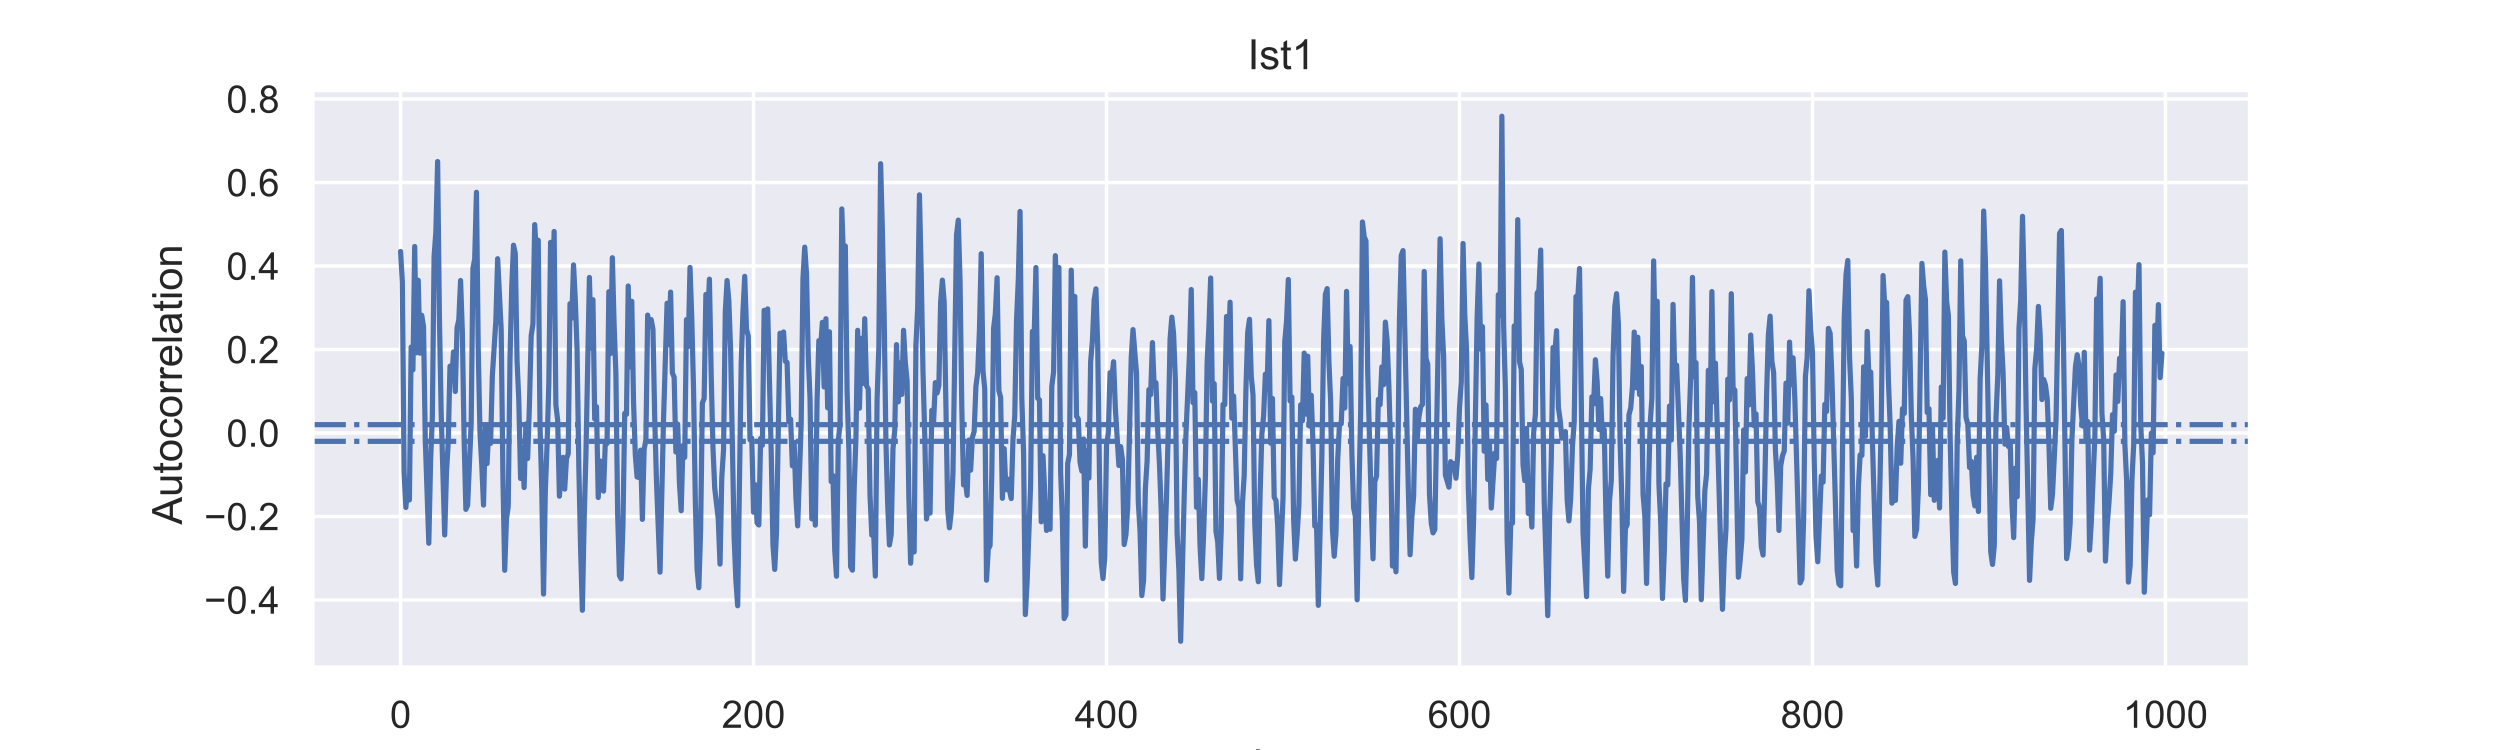 <?xml version="1.0" encoding="utf-8" standalone="no"?>
<!DOCTYPE svg PUBLIC "-//W3C//DTD SVG 1.1//EN"
  "http://www.w3.org/Graphics/SVG/1.1/DTD/svg11.dtd">
<!-- Created with matplotlib (https://matplotlib.org/) -->
<svg height="216pt" version="1.1" viewBox="0 0 720 216" width="720pt" xmlns="http://www.w3.org/2000/svg" xmlns:xlink="http://www.w3.org/1999/xlink">
 <defs>
  <style type="text/css">
*{stroke-linecap:butt;stroke-linejoin:round;}
  </style>
 </defs>
 <g id="figure_1">
  <g id="patch_1">
   <path d="M 0 216 
L 720 216 
L 720 0 
L 0 0 
z
" style="fill:#ffffff;"/>
  </g>
  <g id="axes_1">
   <g id="patch_2">
    <path d="M 90 192.24 
L 648 192.24 
L 648 25.92 
L 90 25.92 
z
" style="fill:#eaeaf2;"/>
   </g>
   <g id="matplotlib.axis_1">
    <g id="xtick_1">
     <g id="line2d_1">
      <path clip-path="url(#pd67825e5ff)" d="M 115.364 192.24 
L 115.364 25.92 
" style="fill:none;stroke:#ffffff;stroke-linecap:round;"/>
     </g>
     <g id="text_1">
      <!-- 0 -->
      <defs>
       <path d="M 4.156 35.297 
Q 4.156 48 6.766 55.734 
Q 9.375 63.484 14.516 67.672 
Q 19.672 71.875 27.484 71.875 
Q 33.25 71.875 37.594 69.547 
Q 41.938 67.234 44.766 62.859 
Q 47.609 58.5 49.219 52.219 
Q 50.828 45.953 50.828 35.297 
Q 50.828 22.703 48.234 14.969 
Q 45.656 7.234 40.5 3 
Q 35.359 -1.219 27.484 -1.219 
Q 17.141 -1.219 11.234 6.203 
Q 4.156 15.141 4.156 35.297 
z
M 13.188 35.297 
Q 13.188 17.672 17.312 11.828 
Q 21.438 6 27.484 6 
Q 33.547 6 37.672 11.859 
Q 41.797 17.719 41.797 35.297 
Q 41.797 52.984 37.672 58.781 
Q 33.547 64.594 27.391 64.594 
Q 21.344 64.594 17.719 59.469 
Q 13.188 52.938 13.188 35.297 
z
" id="ArialMT-48"/>
      </defs>
      <g style="fill:#262626;" transform="translate(112.305 209.614)scale(0.11 -0.11)">
       <use xlink:href="#ArialMT-48"/>
      </g>
     </g>
    </g>
    <g id="xtick_2">
     <g id="line2d_2">
      <path clip-path="url(#pd67825e5ff)" d="M 217.021 192.24 
L 217.021 25.92 
" style="fill:none;stroke:#ffffff;stroke-linecap:round;"/>
     </g>
     <g id="text_2">
      <!-- 200 -->
      <defs>
       <path d="M 50.344 8.453 
L 50.344 0 
L 3.031 0 
Q 2.938 3.172 4.047 6.109 
Q 5.859 10.938 9.828 15.625 
Q 13.812 20.312 21.344 26.469 
Q 33.016 36.031 37.109 41.625 
Q 41.219 47.219 41.219 52.203 
Q 41.219 57.422 37.469 61 
Q 33.734 64.594 27.734 64.594 
Q 21.391 64.594 17.578 60.781 
Q 13.766 56.984 13.719 50.25 
L 4.688 51.172 
Q 5.609 61.281 11.656 66.578 
Q 17.719 71.875 27.938 71.875 
Q 38.234 71.875 44.234 66.156 
Q 50.25 60.453 50.25 52 
Q 50.25 47.703 48.484 43.547 
Q 46.734 39.406 42.656 34.812 
Q 38.578 30.219 29.109 22.219 
Q 21.188 15.578 18.938 13.203 
Q 16.703 10.844 15.234 8.453 
z
" id="ArialMT-50"/>
      </defs>
      <g style="fill:#262626;" transform="translate(207.846 209.614)scale(0.11 -0.11)">
       <use xlink:href="#ArialMT-50"/>
       <use x="55.615" xlink:href="#ArialMT-48"/>
       <use x="111.23" xlink:href="#ArialMT-48"/>
      </g>
     </g>
    </g>
    <g id="xtick_3">
     <g id="line2d_3">
      <path clip-path="url(#pd67825e5ff)" d="M 318.679 192.24 
L 318.679 25.92 
" style="fill:none;stroke:#ffffff;stroke-linecap:round;"/>
     </g>
     <g id="text_3">
      <!-- 400 -->
      <defs>
       <path d="M 32.328 0 
L 32.328 17.141 
L 1.266 17.141 
L 1.266 25.203 
L 33.938 71.578 
L 41.109 71.578 
L 41.109 25.203 
L 50.781 25.203 
L 50.781 17.141 
L 41.109 17.141 
L 41.109 0 
z
M 32.328 25.203 
L 32.328 57.469 
L 9.906 25.203 
z
" id="ArialMT-52"/>
      </defs>
      <g style="fill:#262626;" transform="translate(309.504 209.614)scale(0.11 -0.11)">
       <use xlink:href="#ArialMT-52"/>
       <use x="55.615" xlink:href="#ArialMT-48"/>
       <use x="111.23" xlink:href="#ArialMT-48"/>
      </g>
     </g>
    </g>
    <g id="xtick_4">
     <g id="line2d_4">
      <path clip-path="url(#pd67825e5ff)" d="M 420.337 192.24 
L 420.337 25.92 
" style="fill:none;stroke:#ffffff;stroke-linecap:round;"/>
     </g>
     <g id="text_4">
      <!-- 600 -->
      <defs>
       <path d="M 49.75 54.047 
L 41.016 53.375 
Q 39.844 58.547 37.703 60.891 
Q 34.125 64.656 28.906 64.656 
Q 24.703 64.656 21.531 62.312 
Q 17.391 59.281 14.984 53.469 
Q 12.594 47.656 12.5 36.922 
Q 15.672 41.75 20.266 44.094 
Q 24.859 46.438 29.891 46.438 
Q 38.672 46.438 44.844 39.969 
Q 51.031 33.5 51.031 23.25 
Q 51.031 16.5 48.125 10.719 
Q 45.219 4.938 40.141 1.859 
Q 35.062 -1.219 28.609 -1.219 
Q 17.625 -1.219 10.688 6.859 
Q 3.766 14.938 3.766 33.5 
Q 3.766 54.25 11.422 63.672 
Q 18.109 71.875 29.438 71.875 
Q 37.891 71.875 43.281 67.141 
Q 48.688 62.406 49.75 54.047 
z
M 13.875 23.188 
Q 13.875 18.656 15.797 14.5 
Q 17.719 10.359 21.188 8.172 
Q 24.656 6 28.469 6 
Q 34.031 6 38.031 10.484 
Q 42.047 14.984 42.047 22.703 
Q 42.047 30.125 38.078 34.391 
Q 34.125 38.672 28.125 38.672 
Q 22.172 38.672 18.016 34.391 
Q 13.875 30.125 13.875 23.188 
z
" id="ArialMT-54"/>
      </defs>
      <g style="fill:#262626;" transform="translate(411.162 209.614)scale(0.11 -0.11)">
       <use xlink:href="#ArialMT-54"/>
       <use x="55.615" xlink:href="#ArialMT-48"/>
       <use x="111.23" xlink:href="#ArialMT-48"/>
      </g>
     </g>
    </g>
    <g id="xtick_5">
     <g id="line2d_5">
      <path clip-path="url(#pd67825e5ff)" d="M 521.995 192.24 
L 521.995 25.92 
" style="fill:none;stroke:#ffffff;stroke-linecap:round;"/>
     </g>
     <g id="text_5">
      <!-- 800 -->
      <defs>
       <path d="M 17.672 38.812 
Q 12.203 40.828 9.562 44.531 
Q 6.938 48.25 6.938 53.422 
Q 6.938 61.234 12.547 66.547 
Q 18.172 71.875 27.484 71.875 
Q 36.859 71.875 42.578 66.422 
Q 48.297 60.984 48.297 53.172 
Q 48.297 48.188 45.672 44.5 
Q 43.062 40.828 37.75 38.812 
Q 44.344 36.672 47.781 31.875 
Q 51.219 27.094 51.219 20.453 
Q 51.219 11.281 44.719 5.031 
Q 38.234 -1.219 27.641 -1.219 
Q 17.047 -1.219 10.547 5.047 
Q 4.047 11.328 4.047 20.703 
Q 4.047 27.688 7.594 32.391 
Q 11.141 37.109 17.672 38.812 
z
M 15.922 53.719 
Q 15.922 48.641 19.188 45.406 
Q 22.469 42.188 27.688 42.188 
Q 32.766 42.188 36.016 45.375 
Q 39.266 48.578 39.266 53.219 
Q 39.266 58.062 35.906 61.359 
Q 32.562 64.656 27.594 64.656 
Q 22.562 64.656 19.234 61.422 
Q 15.922 58.203 15.922 53.719 
z
M 13.094 20.656 
Q 13.094 16.891 14.875 13.375 
Q 16.656 9.859 20.172 7.922 
Q 23.688 6 27.734 6 
Q 34.031 6 38.125 10.047 
Q 42.234 14.109 42.234 20.359 
Q 42.234 26.703 38.016 30.859 
Q 33.797 35.016 27.438 35.016 
Q 21.234 35.016 17.156 30.906 
Q 13.094 26.812 13.094 20.656 
z
" id="ArialMT-56"/>
      </defs>
      <g style="fill:#262626;" transform="translate(512.82 209.614)scale(0.11 -0.11)">
       <use xlink:href="#ArialMT-56"/>
       <use x="55.615" xlink:href="#ArialMT-48"/>
       <use x="111.23" xlink:href="#ArialMT-48"/>
      </g>
     </g>
    </g>
    <g id="xtick_6">
     <g id="line2d_6">
      <path clip-path="url(#pd67825e5ff)" d="M 623.653 192.24 
L 623.653 25.92 
" style="fill:none;stroke:#ffffff;stroke-linecap:round;"/>
     </g>
     <g id="text_6">
      <!-- 1000 -->
      <defs>
       <path d="M 37.25 0 
L 28.469 0 
L 28.469 56 
Q 25.297 52.984 20.141 49.953 
Q 14.984 46.922 10.891 45.406 
L 10.891 53.906 
Q 18.266 57.375 23.781 62.297 
Q 29.297 67.234 31.594 71.875 
L 37.25 71.875 
z
" id="ArialMT-49"/>
      </defs>
      <g style="fill:#262626;" transform="translate(611.419 209.614)scale(0.11 -0.11)">
       <use xlink:href="#ArialMT-49"/>
       <use x="55.615" xlink:href="#ArialMT-48"/>
       <use x="111.23" xlink:href="#ArialMT-48"/>
       <use x="166.846" xlink:href="#ArialMT-48"/>
      </g>
     </g>
    </g>
    <g id="text_7">
     <!-- lag -->
     <defs>
      <path d="M 6.391 0 
L 6.391 71.578 
L 15.188 71.578 
L 15.188 0 
z
" id="ArialMT-108"/>
      <path d="M 40.438 6.391 
Q 35.547 2.25 31.031 0.531 
Q 26.516 -1.172 21.344 -1.172 
Q 12.797 -1.172 8.203 3 
Q 3.609 7.172 3.609 13.672 
Q 3.609 17.484 5.344 20.625 
Q 7.078 23.781 9.891 25.688 
Q 12.703 27.594 16.219 28.562 
Q 18.797 29.25 24.031 29.891 
Q 34.672 31.156 39.703 32.906 
Q 39.75 34.719 39.75 35.203 
Q 39.75 40.578 37.25 42.781 
Q 33.891 45.75 27.25 45.75 
Q 21.047 45.75 18.094 43.578 
Q 15.141 41.406 13.719 35.891 
L 5.125 37.062 
Q 6.297 42.578 8.984 45.969 
Q 11.672 49.359 16.75 51.188 
Q 21.828 53.031 28.516 53.031 
Q 35.156 53.031 39.297 51.469 
Q 43.453 49.906 45.406 47.531 
Q 47.359 45.172 48.141 41.547 
Q 48.578 39.312 48.578 33.453 
L 48.578 21.734 
Q 48.578 9.469 49.141 6.219 
Q 49.703 2.984 51.375 0 
L 42.188 0 
Q 40.828 2.734 40.438 6.391 
z
M 39.703 26.031 
Q 34.906 24.078 25.344 22.703 
Q 19.922 21.922 17.672 20.938 
Q 15.438 19.969 14.203 18.094 
Q 12.984 16.219 12.984 13.922 
Q 12.984 10.406 15.641 8.062 
Q 18.312 5.719 23.438 5.719 
Q 28.516 5.719 32.469 7.938 
Q 36.422 10.156 38.281 14.016 
Q 39.703 17 39.703 22.797 
z
" id="ArialMT-97"/>
      <path d="M 4.984 -4.297 
L 13.531 -5.562 
Q 14.062 -9.516 16.5 -11.328 
Q 19.781 -13.766 25.438 -13.766 
Q 31.547 -13.766 34.859 -11.328 
Q 38.188 -8.891 39.359 -4.5 
Q 40.047 -1.812 39.984 6.781 
Q 34.234 0 25.641 0 
Q 14.938 0 9.078 7.719 
Q 3.219 15.438 3.219 26.219 
Q 3.219 33.641 5.906 39.906 
Q 8.594 46.188 13.688 49.609 
Q 18.797 53.031 25.688 53.031 
Q 34.859 53.031 40.828 45.609 
L 40.828 51.859 
L 48.922 51.859 
L 48.922 7.031 
Q 48.922 -5.078 46.453 -10.125 
Q 44 -15.188 38.641 -18.109 
Q 33.297 -21.047 25.484 -21.047 
Q 16.219 -21.047 10.5 -16.875 
Q 4.781 -12.703 4.984 -4.297 
z
M 12.25 26.859 
Q 12.25 16.656 16.297 11.969 
Q 20.359 7.281 26.469 7.281 
Q 32.516 7.281 36.609 11.938 
Q 40.719 16.609 40.719 26.562 
Q 40.719 36.078 36.5 40.906 
Q 32.281 45.75 26.312 45.75 
Q 20.453 45.75 16.344 40.984 
Q 12.25 36.234 12.25 26.859 
z
" id="ArialMT-103"/>
     </defs>
     <g style="fill:#262626;" transform="translate(360.994 224.389)scale(0.12 -0.12)">
      <use xlink:href="#ArialMT-108"/>
      <use x="22.217" xlink:href="#ArialMT-97"/>
      <use x="77.832" xlink:href="#ArialMT-103"/>
     </g>
    </g>
   </g>
   <g id="matplotlib.axis_2">
    <g id="ytick_1">
     <g id="line2d_7">
      <path clip-path="url(#pd67825e5ff)" d="M 90 172.796 
L 648 172.796 
" style="fill:none;stroke:#ffffff;stroke-linecap:round;"/>
     </g>
     <g id="text_8">
      <!-- −0.4 -->
      <defs>
       <path d="M 52.828 31.203 
L 5.562 31.203 
L 5.562 39.406 
L 52.828 39.406 
z
" id="ArialMT-8722"/>
       <path d="M 9.078 0 
L 9.078 10.016 
L 19.094 10.016 
L 19.094 0 
z
" id="ArialMT-46"/>
      </defs>
      <g style="fill:#262626;" transform="translate(58.785 176.733)scale(0.11 -0.11)">
       <use xlink:href="#ArialMT-8722"/>
       <use x="58.398" xlink:href="#ArialMT-48"/>
       <use x="114.014" xlink:href="#ArialMT-46"/>
       <use x="141.797" xlink:href="#ArialMT-52"/>
      </g>
     </g>
    </g>
    <g id="ytick_2">
     <g id="line2d_8">
      <path clip-path="url(#pd67825e5ff)" d="M 90 148.75 
L 648 148.75 
" style="fill:none;stroke:#ffffff;stroke-linecap:round;"/>
     </g>
     <g id="text_9">
      <!-- −0.2 -->
      <g style="fill:#262626;" transform="translate(58.785 152.687)scale(0.11 -0.11)">
       <use xlink:href="#ArialMT-8722"/>
       <use x="58.398" xlink:href="#ArialMT-48"/>
       <use x="114.014" xlink:href="#ArialMT-46"/>
       <use x="141.797" xlink:href="#ArialMT-50"/>
      </g>
     </g>
    </g>
    <g id="ytick_3">
     <g id="line2d_9">
      <path clip-path="url(#pd67825e5ff)" d="M 90 124.704 
L 648 124.704 
" style="fill:none;stroke:#ffffff;stroke-linecap:round;"/>
     </g>
     <g id="text_10">
      <!-- 0.0 -->
      <g style="fill:#262626;" transform="translate(65.21 128.641)scale(0.11 -0.11)">
       <use xlink:href="#ArialMT-48"/>
       <use x="55.615" xlink:href="#ArialMT-46"/>
       <use x="83.398" xlink:href="#ArialMT-48"/>
      </g>
     </g>
    </g>
    <g id="ytick_4">
     <g id="line2d_10">
      <path clip-path="url(#pd67825e5ff)" d="M 90 100.658 
L 648 100.658 
" style="fill:none;stroke:#ffffff;stroke-linecap:round;"/>
     </g>
     <g id="text_11">
      <!-- 0.2 -->
      <g style="fill:#262626;" transform="translate(65.21 104.595)scale(0.11 -0.11)">
       <use xlink:href="#ArialMT-48"/>
       <use x="55.615" xlink:href="#ArialMT-46"/>
       <use x="83.398" xlink:href="#ArialMT-50"/>
      </g>
     </g>
    </g>
    <g id="ytick_5">
     <g id="line2d_11">
      <path clip-path="url(#pd67825e5ff)" d="M 90 76.612 
L 648 76.612 
" style="fill:none;stroke:#ffffff;stroke-linecap:round;"/>
     </g>
     <g id="text_12">
      <!-- 0.4 -->
      <g style="fill:#262626;" transform="translate(65.21 80.549)scale(0.11 -0.11)">
       <use xlink:href="#ArialMT-48"/>
       <use x="55.615" xlink:href="#ArialMT-46"/>
       <use x="83.398" xlink:href="#ArialMT-52"/>
      </g>
     </g>
    </g>
    <g id="ytick_6">
     <g id="line2d_12">
      <path clip-path="url(#pd67825e5ff)" d="M 90 52.566 
L 648 52.566 
" style="fill:none;stroke:#ffffff;stroke-linecap:round;"/>
     </g>
     <g id="text_13">
      <!-- 0.6 -->
      <g style="fill:#262626;" transform="translate(65.21 56.503)scale(0.11 -0.11)">
       <use xlink:href="#ArialMT-48"/>
       <use x="55.615" xlink:href="#ArialMT-46"/>
       <use x="83.398" xlink:href="#ArialMT-54"/>
      </g>
     </g>
    </g>
    <g id="ytick_7">
     <g id="line2d_13">
      <path clip-path="url(#pd67825e5ff)" d="M 90 28.52 
L 648 28.52 
" style="fill:none;stroke:#ffffff;stroke-linecap:round;"/>
     </g>
     <g id="text_14">
      <!-- 0.8 -->
      <g style="fill:#262626;" transform="translate(65.21 32.457)scale(0.11 -0.11)">
       <use xlink:href="#ArialMT-48"/>
       <use x="55.615" xlink:href="#ArialMT-46"/>
       <use x="83.398" xlink:href="#ArialMT-56"/>
      </g>
     </g>
    </g>
    <g id="text_15">
     <!-- Autocorrelation  -->
     <defs>
      <path d="M -0.141 0 
L 27.344 71.578 
L 37.547 71.578 
L 66.844 0 
L 56.062 0 
L 47.703 21.688 
L 17.781 21.688 
L 9.906 0 
z
M 20.516 29.391 
L 44.781 29.391 
L 37.312 49.219 
Q 33.891 58.25 32.234 64.062 
Q 30.859 57.172 28.375 50.391 
z
" id="ArialMT-65"/>
      <path d="M 40.578 0 
L 40.578 7.625 
Q 34.516 -1.172 24.125 -1.172 
Q 19.531 -1.172 15.547 0.578 
Q 11.578 2.344 9.641 5 
Q 7.719 7.672 6.938 11.531 
Q 6.391 14.109 6.391 19.734 
L 6.391 51.859 
L 15.188 51.859 
L 15.188 23.094 
Q 15.188 16.219 15.719 13.812 
Q 16.547 10.359 19.234 8.375 
Q 21.922 6.391 25.875 6.391 
Q 29.828 6.391 33.297 8.422 
Q 36.766 10.453 38.203 13.938 
Q 39.656 17.438 39.656 24.078 
L 39.656 51.859 
L 48.438 51.859 
L 48.438 0 
z
" id="ArialMT-117"/>
      <path d="M 25.781 7.859 
L 27.047 0.094 
Q 23.344 -0.688 20.406 -0.688 
Q 15.625 -0.688 12.984 0.828 
Q 10.359 2.344 9.281 4.812 
Q 8.203 7.281 8.203 15.188 
L 8.203 45.016 
L 1.766 45.016 
L 1.766 51.859 
L 8.203 51.859 
L 8.203 64.703 
L 16.938 69.969 
L 16.938 51.859 
L 25.781 51.859 
L 25.781 45.016 
L 16.938 45.016 
L 16.938 14.703 
Q 16.938 10.938 17.406 9.859 
Q 17.875 8.797 18.922 8.156 
Q 19.969 7.516 21.922 7.516 
Q 23.391 7.516 25.781 7.859 
z
" id="ArialMT-116"/>
      <path d="M 3.328 25.922 
Q 3.328 40.328 11.328 47.266 
Q 18.016 53.031 27.641 53.031 
Q 38.328 53.031 45.109 46.016 
Q 51.906 39.016 51.906 26.656 
Q 51.906 16.656 48.906 10.906 
Q 45.906 5.172 40.156 2 
Q 34.422 -1.172 27.641 -1.172 
Q 16.75 -1.172 10.031 5.812 
Q 3.328 12.797 3.328 25.922 
z
M 12.359 25.922 
Q 12.359 15.969 16.703 11.016 
Q 21.047 6.062 27.641 6.062 
Q 34.188 6.062 38.531 11.031 
Q 42.875 16.016 42.875 26.219 
Q 42.875 35.844 38.5 40.797 
Q 34.125 45.75 27.641 45.75 
Q 21.047 45.75 16.703 40.812 
Q 12.359 35.891 12.359 25.922 
z
" id="ArialMT-111"/>
      <path d="M 40.438 19 
L 49.078 17.875 
Q 47.656 8.938 41.812 3.875 
Q 35.984 -1.172 27.484 -1.172 
Q 16.844 -1.172 10.375 5.781 
Q 3.906 12.75 3.906 25.734 
Q 3.906 34.125 6.688 40.422 
Q 9.469 46.734 15.156 49.875 
Q 20.844 53.031 27.547 53.031 
Q 35.984 53.031 41.359 48.75 
Q 46.734 44.484 48.25 36.625 
L 39.703 35.297 
Q 38.484 40.531 35.375 43.156 
Q 32.281 45.797 27.875 45.797 
Q 21.234 45.797 17.078 41.031 
Q 12.938 36.281 12.938 25.984 
Q 12.938 15.531 16.938 10.797 
Q 20.953 6.062 27.391 6.062 
Q 32.562 6.062 36.031 9.234 
Q 39.5 12.406 40.438 19 
z
" id="ArialMT-99"/>
      <path d="M 6.5 0 
L 6.5 51.859 
L 14.406 51.859 
L 14.406 44 
Q 17.438 49.516 20 51.266 
Q 22.562 53.031 25.641 53.031 
Q 30.078 53.031 34.672 50.203 
L 31.641 42.047 
Q 28.422 43.953 25.203 43.953 
Q 22.312 43.953 20.016 42.219 
Q 17.719 40.484 16.75 37.406 
Q 15.281 32.719 15.281 27.156 
L 15.281 0 
z
" id="ArialMT-114"/>
      <path d="M 42.094 16.703 
L 51.172 15.578 
Q 49.031 7.625 43.219 3.219 
Q 37.406 -1.172 28.375 -1.172 
Q 17 -1.172 10.328 5.828 
Q 3.656 12.844 3.656 25.484 
Q 3.656 38.578 10.391 45.797 
Q 17.141 53.031 27.875 53.031 
Q 38.281 53.031 44.875 45.953 
Q 51.469 38.875 51.469 26.031 
Q 51.469 25.25 51.422 23.688 
L 12.75 23.688 
Q 13.234 15.141 17.578 10.594 
Q 21.922 6.062 28.422 6.062 
Q 33.25 6.062 36.672 8.594 
Q 40.094 11.141 42.094 16.703 
z
M 13.234 30.906 
L 42.188 30.906 
Q 41.609 37.453 38.875 40.719 
Q 34.672 45.797 27.984 45.797 
Q 21.922 45.797 17.797 41.75 
Q 13.672 37.703 13.234 30.906 
z
" id="ArialMT-101"/>
      <path d="M 6.641 61.469 
L 6.641 71.578 
L 15.438 71.578 
L 15.438 61.469 
z
M 6.641 0 
L 6.641 51.859 
L 15.438 51.859 
L 15.438 0 
z
" id="ArialMT-105"/>
      <path d="M 6.594 0 
L 6.594 51.859 
L 14.5 51.859 
L 14.5 44.484 
Q 20.219 53.031 31 53.031 
Q 35.688 53.031 39.625 51.344 
Q 43.562 49.656 45.516 46.922 
Q 47.469 44.188 48.25 40.438 
Q 48.734 37.984 48.734 31.891 
L 48.734 0 
L 39.938 0 
L 39.938 31.547 
Q 39.938 36.922 38.906 39.578 
Q 37.891 42.234 35.281 43.812 
Q 32.672 45.406 29.156 45.406 
Q 23.531 45.406 19.453 41.844 
Q 15.375 38.281 15.375 28.328 
L 15.375 0 
z
" id="ArialMT-110"/>
      <path id="ArialMT-32"/>
     </defs>
     <g style="fill:#262626;" transform="translate(52.4 151.101)rotate(-90)scale(0.12 -0.12)">
      <use xlink:href="#ArialMT-65"/>
      <use x="66.699" xlink:href="#ArialMT-117"/>
      <use x="122.314" xlink:href="#ArialMT-116"/>
      <use x="150.098" xlink:href="#ArialMT-111"/>
      <use x="205.713" xlink:href="#ArialMT-99"/>
      <use x="255.713" xlink:href="#ArialMT-111"/>
      <use x="311.328" xlink:href="#ArialMT-114"/>
      <use x="344.629" xlink:href="#ArialMT-114"/>
      <use x="377.93" xlink:href="#ArialMT-101"/>
      <use x="433.545" xlink:href="#ArialMT-108"/>
      <use x="455.762" xlink:href="#ArialMT-97"/>
      <use x="511.377" xlink:href="#ArialMT-116"/>
      <use x="539.16" xlink:href="#ArialMT-105"/>
      <use x="561.377" xlink:href="#ArialMT-111"/>
      <use x="616.992" xlink:href="#ArialMT-110"/>
      <use x="672.607" xlink:href="#ArialMT-32"/>
     </g>
    </g>
   </g>
   <g id="line2d_14">
    <path clip-path="url(#pd67825e5ff)" d="M 115.364 72.426 
L 115.872 81.216 
L 116.38 136.015 
L 116.889 146.152 
L 117.397 140.299 
L 117.905 143.976 
L 118.413 99.963 
L 118.922 106.522 
L 119.43 71 
L 119.938 101.603 
L 120.447 80.715 
L 120.955 101.703 
L 121.463 90.799 
L 121.971 94.037 
L 122.48 126.609 
L 123.496 156.444 
L 124.005 132.952 
L 124.513 120.168 
L 125.021 73.728 
L 125.529 66.769 
L 126.038 46.524 
L 126.546 91.249 
L 127.054 118.745 
L 128.071 154.063 
L 128.579 136.214 
L 129.087 127.504 
L 129.596 105.469 
L 130.104 109.192 
L 130.612 101.349 
L 131.121 112.744 
L 131.629 94.392 
L 132.137 92.11 
L 132.645 80.787 
L 133.154 95.482 
L 133.662 126.391 
L 134.17 146.691 
L 134.679 145.48 
L 135.695 122.028 
L 136.203 77.361 
L 136.712 74.556 
L 137.22 55.378 
L 137.728 100.447 
L 138.237 124.685 
L 138.745 133.86 
L 139.253 145.454 
L 139.762 123.456 
L 140.27 133.518 
L 140.778 123.34 
L 141.286 127.705 
L 141.795 108.273 
L 142.811 92.251 
L 143.32 74.514 
L 144.336 94.824 
L 144.844 137.552 
L 145.353 164.241 
L 145.861 149.45 
L 146.369 145.874 
L 146.878 103.621 
L 147.386 82.499 
L 147.894 70.622 
L 148.402 72.978 
L 148.911 103.953 
L 149.419 115.363 
L 149.927 137.8 
L 150.436 128.99 
L 150.944 140.414 
L 151.452 122.111 
L 151.96 132.043 
L 152.469 116.832 
L 152.977 96.71 
L 153.485 93.365 
L 153.994 64.688 
L 154.502 73.43 
L 155.01 69.191 
L 155.518 121.958 
L 156.027 141.066 
L 156.535 171.08 
L 157.043 141.81 
L 157.552 128.095 
L 158.06 110.366 
L 158.568 69.804 
L 159.077 88.521 
L 159.585 66.668 
L 160.093 116.636 
L 160.601 120.923 
L 161.11 142.897 
L 161.618 135.546 
L 162.126 131.712 
L 162.635 140.855 
L 163.143 132.143 
L 163.651 130.634 
L 164.159 87.472 
L 164.668 91.629 
L 165.176 76.294 
L 165.684 86.344 
L 166.193 100.656 
L 166.701 134.271 
L 167.209 157.878 
L 167.717 175.757 
L 168.226 150.245 
L 168.734 131.562 
L 169.751 79.911 
L 170.259 100.285 
L 170.767 86.315 
L 171.275 120.663 
L 171.784 117.114 
L 172.292 143.276 
L 172.8 132.736 
L 173.309 140.685 
L 173.817 141.43 
L 174.325 127.566 
L 174.833 127.704 
L 175.342 84.024 
L 175.85 101.806 
L 176.358 74.238 
L 176.867 93.621 
L 177.375 107.53 
L 177.883 148.022 
L 178.392 165.761 
L 178.9 166.717 
L 179.408 151.226 
L 179.916 119.037 
L 180.425 119.318 
L 180.933 82.373 
L 181.441 105.686 
L 181.95 86.777 
L 182.458 115.702 
L 182.966 130.929 
L 183.474 137.357 
L 183.983 137.505 
L 184.491 129.659 
L 184.999 149.581 
L 185.508 129.359 
L 186.016 126.766 
L 186.524 90.756 
L 187.032 94.059 
L 187.541 92.058 
L 188.049 94.808 
L 188.557 120.441 
L 189.066 138.653 
L 190.082 164.773 
L 191.099 120.648 
L 192.115 87.345 
L 192.624 99.242 
L 193.132 84.129 
L 193.64 107.406 
L 194.148 108.601 
L 194.657 130.193 
L 195.165 122.149 
L 195.673 139.075 
L 196.182 147.076 
L 196.69 128.329 
L 197.198 131.71 
L 197.707 92.048 
L 198.215 99.785 
L 198.723 77.026 
L 199.231 91.724 
L 199.74 112.077 
L 200.248 144.062 
L 200.756 163.921 
L 201.265 169.262 
L 201.773 152.844 
L 202.281 116.063 
L 202.789 114.774 
L 203.298 84.811 
L 203.806 92.103 
L 204.314 80.409 
L 204.823 107.918 
L 205.331 128.74 
L 205.839 140.584 
L 206.856 149.456 
L 207.364 162.454 
L 207.872 137.612 
L 208.381 129.512 
L 208.889 89.692 
L 209.397 80.799 
L 209.905 86.669 
L 210.414 100.778 
L 211.43 154.859 
L 211.939 167.311 
L 212.447 174.45 
L 213.463 104.759 
L 213.972 89.718 
L 214.48 79.595 
L 214.988 94.81 
L 215.497 96.764 
L 216.005 126.659 
L 216.513 126.19 
L 217.021 147.507 
L 217.53 139.598 
L 218.038 150.599 
L 218.546 151.189 
L 219.055 126.284 
L 219.563 128.238 
L 220.071 89.371 
L 220.58 92.31 
L 221.088 88.965 
L 222.104 130.091 
L 222.613 156.971 
L 223.121 163.983 
L 223.629 153.349 
L 224.646 95.971 
L 225.154 101.867 
L 225.662 95.609 
L 226.171 104.064 
L 226.679 104.368 
L 227.187 121.421 
L 227.696 120.73 
L 228.204 134.171 
L 228.712 127.362 
L 229.22 143.215 
L 229.729 151.446 
L 230.745 121.828 
L 231.254 80.212 
L 231.762 71.186 
L 232.27 78.725 
L 232.778 102.624 
L 233.287 114.765 
L 233.795 149.409 
L 234.303 143.634 
L 234.812 151.24 
L 235.32 115.171 
L 235.828 98.1 
L 236.336 100.065 
L 236.845 92.844 
L 237.353 111.439 
L 237.861 91.802 
L 238.37 117.443 
L 238.878 95.553 
L 239.386 138.691 
L 239.895 136.977 
L 240.403 158.482 
L 240.911 165.952 
L 241.419 126.988 
L 241.928 122.157 
L 242.436 60.181 
L 242.944 75.057 
L 243.453 70.844 
L 243.961 112.664 
L 244.469 129.499 
L 244.977 163.242 
L 245.486 164.204 
L 245.994 140.932 
L 246.502 126.334 
L 247.011 95.134 
L 247.519 117.566 
L 248.027 97.447 
L 248.535 110.403 
L 249.044 91.792 
L 249.552 111.069 
L 250.06 112.066 
L 250.569 142.754 
L 251.077 154.124 
L 251.585 152.584 
L 252.093 165.908 
L 252.602 114.984 
L 253.11 99.766 
L 253.618 47.158 
L 254.127 66.473 
L 254.635 90.873 
L 255.143 127.146 
L 255.651 145.075 
L 256.16 156.943 
L 256.668 153.923 
L 257.176 129.268 
L 257.685 123.931 
L 258.193 99.251 
L 258.701 115.734 
L 259.21 104.499 
L 259.718 113.578 
L 260.226 95.131 
L 260.734 104.391 
L 261.243 109.677 
L 261.751 143.249 
L 262.259 162.199 
L 262.768 150.805 
L 263.276 158.955 
L 263.784 99.45 
L 264.292 88.591 
L 264.801 56.129 
L 265.309 78.685 
L 265.817 106.844 
L 266.326 125.268 
L 266.834 149.458 
L 267.342 145.649 
L 267.85 147.765 
L 268.359 118.173 
L 268.867 121.699 
L 269.375 110.21 
L 269.884 113.177 
L 270.392 111.059 
L 270.9 87.066 
L 271.408 80.689 
L 271.917 86.894 
L 272.933 146.807 
L 273.442 152.008 
L 273.95 147.472 
L 274.458 136.048 
L 275.475 67.667 
L 275.983 63.405 
L 276.491 80.856 
L 277 117.396 
L 277.508 139.661 
L 278.016 138.36 
L 278.525 142.678 
L 279.033 126.754 
L 279.541 135.41 
L 280.049 125.929 
L 280.558 124.289 
L 281.066 111.266 
L 281.574 107.403 
L 282.083 95.035 
L 282.591 73.075 
L 283.099 106.732 
L 283.607 112.072 
L 284.116 167.092 
L 284.624 158.104 
L 285.132 157.161 
L 285.641 136.51 
L 286.149 94.623 
L 286.657 90.399 
L 287.165 79.997 
L 287.674 112.492 
L 288.182 114.461 
L 288.69 143.5 
L 289.199 129.218 
L 289.707 141.042 
L 290.215 137.981 
L 290.723 141.139 
L 291.232 143.582 
L 291.74 126.525 
L 292.248 119.88 
L 292.757 92.367 
L 293.265 80.717 
L 293.773 60.904 
L 294.281 114.753 
L 294.79 130.249 
L 295.298 176.988 
L 295.806 167.556 
L 296.823 139.465 
L 297.331 95.453 
L 297.839 96.718 
L 298.348 77.053 
L 298.856 114.693 
L 299.364 115.169 
L 299.873 150.272 
L 300.381 131.232 
L 301.398 152.763 
L 301.906 150.395 
L 302.414 152.429 
L 302.922 111.239 
L 303.431 107.137 
L 303.939 73.633 
L 304.447 88.287 
L 304.956 77.053 
L 305.464 135.908 
L 305.972 149.925 
L 306.48 178.143 
L 306.989 177.086 
L 307.497 133.454 
L 308.005 130.893 
L 308.514 77.805 
L 309.022 102.464 
L 309.53 85.381 
L 310.038 119.865 
L 310.547 120.64 
L 311.055 133.147 
L 311.563 135.663 
L 312.072 126.453 
L 312.58 157.281 
L 313.088 129.754 
L 313.596 137.681 
L 314.105 104.142 
L 314.613 98.147 
L 315.121 86.299 
L 315.63 83.192 
L 316.138 99.686 
L 316.646 136.424 
L 317.154 161.971 
L 317.663 166.612 
L 318.171 160.75 
L 318.679 128.177 
L 319.188 124.734 
L 319.696 107.325 
L 320.204 108.776 
L 320.713 104.175 
L 321.221 117.487 
L 322.237 134.052 
L 322.746 128.623 
L 323.254 132.372 
L 323.762 156.82 
L 324.271 154.041 
L 324.779 146.048 
L 325.795 103.004 
L 326.304 94.929 
L 327.32 107.562 
L 327.829 144.536 
L 328.337 153.116 
L 328.845 171.52 
L 329.353 167.115 
L 329.862 140.842 
L 330.37 132.721 
L 330.878 112.212 
L 331.387 113.678 
L 331.895 98.678 
L 332.403 111.277 
L 332.911 110.226 
L 333.42 123.941 
L 333.928 133.677 
L 334.436 147.456 
L 334.945 172.509 
L 335.961 142.85 
L 336.469 123.751 
L 336.978 97.746 
L 337.486 91.336 
L 337.994 96.123 
L 338.503 109.426 
L 339.011 153.667 
L 339.519 164.222 
L 340.028 184.68 
L 341.044 142.931 
L 341.552 125.002 
L 342.569 101.929 
L 343.077 83.394 
L 343.586 115.954 
L 344.094 113.079 
L 344.602 146.119 
L 345.11 138.051 
L 345.619 157.455 
L 346.127 166.637 
L 346.635 153.887 
L 347.144 137.972 
L 347.652 104.401 
L 348.16 94.117 
L 348.668 80.078 
L 349.177 115.515 
L 349.685 110.477 
L 350.193 152.998 
L 350.702 156.107 
L 351.21 166.576 
L 351.718 152.564 
L 352.226 116.473 
L 352.735 116.529 
L 353.243 91.157 
L 353.751 104.224 
L 354.26 87.033 
L 354.768 120.437 
L 355.276 114.06 
L 356.293 144.008 
L 356.801 145.978 
L 357.309 166.699 
L 357.818 145.19 
L 358.326 136.943 
L 358.834 111.659 
L 359.343 95.681 
L 359.851 91.962 
L 360.359 108.351 
L 360.867 113.681 
L 361.376 150.736 
L 361.884 162.683 
L 362.392 167.53 
L 362.901 142.654 
L 363.409 125.137 
L 363.917 119.85 
L 364.425 107.771 
L 364.934 110.91 
L 365.442 92.339 
L 365.95 127.638 
L 366.459 114.751 
L 366.967 143.235 
L 367.475 144.152 
L 367.983 151.44 
L 368.492 168.368 
L 369.508 143.447 
L 370.017 98.336 
L 370.525 92.502 
L 371.033 80.503 
L 371.541 115.469 
L 372.05 114.349 
L 372.558 149.38 
L 373.066 161.011 
L 373.575 154.032 
L 374.083 145.412 
L 374.591 116.603 
L 375.099 121.187 
L 375.608 101.7 
L 376.116 119.26 
L 376.624 102.585 
L 377.133 122.698 
L 377.641 113.842 
L 378.149 128.036 
L 378.657 151.522 
L 379.166 151.166 
L 379.674 174.325 
L 380.691 131.748 
L 381.199 98.085 
L 381.707 84.812 
L 382.216 83.122 
L 382.724 104.104 
L 383.232 115.79 
L 383.74 152.415 
L 384.249 160.18 
L 384.757 153.63 
L 385.265 132.129 
L 385.774 122.129 
L 386.282 122.04 
L 386.79 109.018 
L 387.298 117.499 
L 387.807 83.92 
L 388.315 110.413 
L 388.823 99.793 
L 389.332 130.193 
L 389.84 146.225 
L 390.348 148.683 
L 390.856 172.746 
L 391.365 142.068 
L 391.873 118.679 
L 392.381 63.93 
L 392.89 68.222 
L 393.398 69.38 
L 393.906 107.407 
L 394.923 145.285 
L 395.431 160.926 
L 395.939 138.756 
L 396.448 137.112 
L 396.956 115.032 
L 397.464 116.56 
L 397.972 105.672 
L 398.481 110.787 
L 398.989 92.77 
L 399.497 98.108 
L 400.006 111.504 
L 400.514 129.131 
L 401.022 163.013 
L 401.531 159.559 
L 402.039 164.679 
L 402.547 135.824 
L 403.055 91.393 
L 403.564 73.563 
L 404.072 72.179 
L 405.597 140.995 
L 406.105 159.762 
L 406.613 149.03 
L 407.122 142.966 
L 407.63 117.864 
L 408.138 126.728 
L 408.647 120.13 
L 409.155 117.127 
L 409.663 116.459 
L 410.171 78.198 
L 410.68 103.23 
L 411.188 104.876 
L 411.696 142.488 
L 412.205 150.669 
L 412.713 153.466 
L 413.221 152.522 
L 414.746 68.761 
L 415.254 91.993 
L 415.763 102.617 
L 416.271 136.807 
L 417.287 140.29 
L 417.796 132.954 
L 418.304 134.992 
L 418.812 133.492 
L 419.321 137.717 
L 419.829 131.354 
L 420.337 117.513 
L 420.846 109.965 
L 421.354 70.129 
L 421.862 90.806 
L 422.37 100.726 
L 422.879 140.642 
L 423.387 155.173 
L 423.895 166.334 
L 424.404 149.465 
L 425.42 91.246 
L 425.928 76.027 
L 426.437 100.573 
L 426.945 94.077 
L 427.453 129.951 
L 427.962 116.63 
L 428.47 138.07 
L 428.978 127.941 
L 429.486 146.31 
L 430.503 130.494 
L 431.011 132.049 
L 431.52 84.872 
L 432.028 90.833 
L 432.536 33.48 
L 433.044 93.852 
L 433.553 112.05 
L 434.061 155.513 
L 434.569 170.795 
L 435.078 150.856 
L 435.586 150.678 
L 436.094 93.863 
L 436.602 99.89 
L 437.111 63.254 
L 437.619 104.227 
L 438.127 106.435 
L 438.636 133.935 
L 439.144 138.42 
L 439.652 123.405 
L 440.161 147.877 
L 440.669 142.895 
L 441.177 151.779 
L 441.685 124.648 
L 442.194 119.26 
L 442.702 84.408 
L 443.21 83.573 
L 443.719 72.013 
L 444.735 144.407 
L 445.752 177.305 
L 446.26 150.433 
L 446.768 132.435 
L 447.277 100.08 
L 447.785 101.769 
L 448.293 95.244 
L 448.801 117.25 
L 449.31 120.846 
L 449.818 126.18 
L 450.326 125.742 
L 450.835 124.304 
L 451.343 143.948 
L 451.851 150.003 
L 452.359 143.574 
L 452.868 128.55 
L 453.376 121.428 
L 453.884 85.408 
L 454.393 86.13 
L 454.901 77.348 
L 455.917 153.554 
L 456.934 171.823 
L 457.442 141.056 
L 457.951 135.227 
L 458.459 114.309 
L 458.967 116.323 
L 459.475 103.603 
L 459.984 110.045 
L 460.492 123.692 
L 461 114.801 
L 461.509 126.928 
L 462.017 123.698 
L 462.525 149.148 
L 463.034 165.931 
L 463.542 144.22 
L 464.05 138.368 
L 464.558 102.676 
L 465.067 88.221 
L 465.575 84.585 
L 466.083 93.107 
L 466.592 127.527 
L 467.1 144.319 
L 467.608 170.321 
L 468.116 152.251 
L 468.625 151.105 
L 469.133 119.464 
L 469.641 117.551 
L 470.15 111.32 
L 470.658 95.636 
L 471.166 111.663 
L 471.674 97.112 
L 472.183 113.625 
L 472.691 105.55 
L 473.199 142.384 
L 473.708 148.498 
L 474.216 168.028 
L 474.724 142.177 
L 475.232 122.241 
L 475.741 114.707 
L 476.249 75.138 
L 476.757 101.943 
L 477.266 86.773 
L 477.774 139.514 
L 478.282 150.467 
L 478.79 172.341 
L 479.299 159.378 
L 479.807 139.356 
L 480.315 139.687 
L 480.824 116.942 
L 481.332 126.716 
L 481.84 87.669 
L 482.349 108.507 
L 482.857 105.145 
L 483.873 130.258 
L 484.89 166.612 
L 485.398 172.9 
L 485.907 153.183 
L 486.415 123.009 
L 486.923 108.319 
L 487.431 79.891 
L 487.94 108.475 
L 488.448 104.455 
L 488.956 143.076 
L 489.465 150.464 
L 489.973 172.704 
L 490.989 141.442 
L 491.498 136.428 
L 492.006 106.645 
L 492.514 121.12 
L 493.023 83.977 
L 493.531 115.708 
L 494.039 104.585 
L 496.072 175.481 
L 496.581 160.408 
L 497.089 152.261 
L 497.597 109.199 
L 498.105 115.158 
L 498.614 84.603 
L 499.122 111.702 
L 499.63 112.375 
L 500.647 166.24 
L 501.155 161.612 
L 501.664 155.317 
L 502.172 123.826 
L 502.68 135.94 
L 503.188 109.043 
L 503.697 116.618 
L 504.205 96.487 
L 504.713 106.874 
L 505.222 122.604 
L 505.73 119.21 
L 506.238 144.492 
L 506.746 146.247 
L 507.255 157.438 
L 507.763 159.855 
L 508.271 139.244 
L 508.78 113.591 
L 509.288 96.462 
L 509.796 91.061 
L 510.304 104.097 
L 510.813 107.285 
L 511.321 129.524 
L 511.829 138.445 
L 512.338 152.76 
L 512.846 134.165 
L 513.354 131.271 
L 513.862 129.876 
L 514.371 110.341 
L 514.879 121.865 
L 515.387 98.529 
L 515.896 110.769 
L 516.404 103.056 
L 516.912 114.804 
L 518.437 167.868 
L 518.945 166.774 
L 519.454 149.022 
L 519.962 108.449 
L 520.47 102.88 
L 520.979 83.738 
L 521.487 95.163 
L 521.995 101.46 
L 522.503 133.022 
L 523.012 154.436 
L 523.52 161.769 
L 524.537 137.094 
L 525.045 138.865 
L 525.553 116.434 
L 526.061 118.495 
L 526.57 94.581 
L 527.078 96.008 
L 527.586 108.641 
L 528.603 145.044 
L 529.111 164.275 
L 529.619 168.198 
L 530.128 168.704 
L 531.144 91.421 
L 531.653 79.163 
L 532.161 75.027 
L 532.669 102.99 
L 533.177 114.723 
L 533.686 152.789 
L 534.194 148.343 
L 534.702 163.014 
L 535.211 140.221 
L 535.719 130.994 
L 536.227 131.157 
L 536.735 105.648 
L 537.244 125.648 
L 537.752 95.454 
L 538.26 109.198 
L 538.769 107.153 
L 539.277 127.985 
L 540.293 161.958 
L 540.802 168.466 
L 541.818 120.014 
L 542.327 79.361 
L 542.835 88.627 
L 543.343 87.086 
L 543.852 109.188 
L 544.36 122.569 
L 544.868 144.891 
L 545.376 143.869 
L 545.885 144.111 
L 546.393 128.589 
L 546.901 121.354 
L 547.41 133.404 
L 547.918 117.694 
L 548.426 119.053 
L 548.934 86.471 
L 549.443 85.441 
L 549.951 96.311 
L 550.459 119.675 
L 550.968 132.16 
L 551.476 154.485 
L 551.984 152.449 
L 552.492 140.663 
L 553.509 75.864 
L 554.017 82.3 
L 554.526 86.29 
L 555.034 118.803 
L 555.542 117.733 
L 556.05 142.48 
L 556.559 123.295 
L 557.067 144.073 
L 557.575 136.317 
L 558.084 132.598 
L 558.592 146.291 
L 559.1 111.45 
L 559.608 120.417 
L 560.117 72.613 
L 560.625 86.685 
L 561.133 90.922 
L 561.642 126.103 
L 562.15 147.86 
L 562.658 164.792 
L 563.167 168.029 
L 563.675 127.314 
L 564.183 112.119 
L 564.691 75.12 
L 565.2 96.75 
L 565.708 98.181 
L 566.216 120.201 
L 566.725 122.219 
L 567.233 134.631 
L 567.741 132.873 
L 568.249 142.574 
L 568.758 145.703 
L 569.266 131.696 
L 569.774 147.296 
L 570.283 109.058 
L 570.791 99.328 
L 571.299 60.782 
L 571.807 75.649 
L 573.332 158.927 
L 573.841 162.549 
L 574.349 157.202 
L 574.857 120.106 
L 575.365 108.011 
L 575.874 80.882 
L 576.382 97.457 
L 576.89 107.311 
L 577.399 127.918 
L 577.907 123.117 
L 578.415 128.569 
L 578.923 127.096 
L 579.432 144.887 
L 579.94 154.821 
L 580.448 134.828 
L 580.957 143.046 
L 581.465 94.602 
L 581.973 86.289 
L 582.482 62.302 
L 582.99 83.717 
L 583.498 116.348 
L 584.515 167.142 
L 585.023 156.032 
L 585.531 149.44 
L 586.04 106.085 
L 586.548 100.445 
L 587.056 88.261 
L 587.564 96.344 
L 588.073 115.067 
L 588.581 109.291 
L 589.089 110.862 
L 589.598 114.848 
L 590.106 128.289 
L 590.614 146.38 
L 591.122 142.394 
L 592.139 120.956 
L 593.156 67.184 
L 593.664 66.387 
L 594.172 91.742 
L 595.189 160.879 
L 595.697 157.548 
L 596.205 150.609 
L 596.714 126.434 
L 597.73 105.577 
L 598.238 102.176 
L 598.747 105.318 
L 599.255 116.871 
L 599.763 122.673 
L 600.272 101.459 
L 600.78 126.437 
L 601.288 121.408 
L 601.797 158.431 
L 602.305 150.242 
L 603.321 125.491 
L 603.83 86.116 
L 604.338 89.396 
L 604.846 80.147 
L 605.355 119.022 
L 605.863 126.654 
L 606.371 161.583 
L 606.879 151.04 
L 607.388 144.632 
L 607.896 136.41 
L 608.404 119.419 
L 608.913 124.204 
L 609.421 107.988 
L 609.929 115.606 
L 610.437 103.201 
L 610.946 104.381 
L 611.454 86.897 
L 611.962 127.906 
L 612.471 138.502 
L 612.979 167.642 
L 613.487 162.822 
L 613.995 138.253 
L 614.504 128.028 
L 615.012 84.148 
L 615.52 90.908 
L 616.029 76.221 
L 616.537 122.454 
L 617.045 133.447 
L 617.553 170.565 
L 618.57 143.954 
L 619.078 148.238 
L 619.587 124.74 
L 620.095 130.415 
L 620.603 93.699 
L 621.111 103.969 
L 621.62 87.731 
L 622.128 108.759 
L 622.636 101.756 
L 622.636 101.756 
" style="fill:none;stroke:#4c72b0;stroke-linecap:round;stroke-width:1.5;"/>
   </g>
   <g id="line2d_15">
    <path clip-path="url(#pd67825e5ff)" d="M 90 122.3 
L 648 122.3 
" style="fill:none;stroke:#4c72b0;stroke-dasharray:9.6,2.4,1.5,2.4;stroke-dashoffset:0;stroke-width:1.5;"/>
   </g>
   <g id="line2d_16">
    <path clip-path="url(#pd67825e5ff)" d="M 90 127.109 
L 648 127.109 
" style="fill:none;stroke:#4c72b0;stroke-dasharray:9.6,2.4,1.5,2.4;stroke-dashoffset:0;stroke-width:1.5;"/>
   </g>
   <g id="patch_3">
    <path d="M 90 192.24 
L 90 25.92 
" style="fill:none;stroke:#ffffff;stroke-linecap:square;stroke-linejoin:miter;stroke-width:1.25;"/>
   </g>
   <g id="patch_4">
    <path d="M 648 192.24 
L 648 25.92 
" style="fill:none;stroke:#ffffff;stroke-linecap:square;stroke-linejoin:miter;stroke-width:1.25;"/>
   </g>
   <g id="patch_5">
    <path d="M 90 192.24 
L 648 192.24 
" style="fill:none;stroke:#ffffff;stroke-linecap:square;stroke-linejoin:miter;stroke-width:1.25;"/>
   </g>
   <g id="patch_6">
    <path d="M 90 25.92 
L 648 25.92 
" style="fill:none;stroke:#ffffff;stroke-linecap:square;stroke-linejoin:miter;stroke-width:1.25;"/>
   </g>
   <g id="text_16">
    <!-- Ist1 -->
    <defs>
     <path d="M 9.328 0 
L 9.328 71.578 
L 18.797 71.578 
L 18.797 0 
z
" id="ArialMT-73"/>
     <path d="M 3.078 15.484 
L 11.766 16.844 
Q 12.5 11.625 15.844 8.844 
Q 19.188 6.062 25.203 6.062 
Q 31.25 6.062 34.172 8.516 
Q 37.109 10.984 37.109 14.312 
Q 37.109 17.281 34.516 19 
Q 32.719 20.172 25.531 21.969 
Q 15.875 24.422 12.141 26.203 
Q 8.406 27.984 6.469 31.125 
Q 4.547 34.281 4.547 38.094 
Q 4.547 41.547 6.125 44.5 
Q 7.719 47.469 10.453 49.422 
Q 12.5 50.922 16.031 51.969 
Q 19.578 53.031 23.641 53.031 
Q 29.734 53.031 34.344 51.266 
Q 38.969 49.516 41.156 46.5 
Q 43.359 43.5 44.188 38.484 
L 35.594 37.312 
Q 35.016 41.312 32.203 43.547 
Q 29.391 45.797 24.266 45.797 
Q 18.219 45.797 15.625 43.797 
Q 13.031 41.797 13.031 39.109 
Q 13.031 37.406 14.109 36.031 
Q 15.188 34.625 17.484 33.688 
Q 18.797 33.203 25.25 31.453 
Q 34.578 28.953 38.25 27.359 
Q 41.938 25.781 44.031 22.75 
Q 46.141 19.734 46.141 15.234 
Q 46.141 10.844 43.578 6.953 
Q 41.016 3.078 36.172 0.953 
Q 31.344 -1.172 25.25 -1.172 
Q 15.141 -1.172 9.844 3.031 
Q 4.547 7.234 3.078 15.484 
z
" id="ArialMT-115"/>
    </defs>
    <g style="fill:#262626;" transform="translate(359.33 19.92)scale(0.12 -0.12)">
     <use xlink:href="#ArialMT-73"/>
     <use x="27.783" xlink:href="#ArialMT-115"/>
     <use x="77.783" xlink:href="#ArialMT-116"/>
     <use x="105.566" xlink:href="#ArialMT-49"/>
    </g>
   </g>
  </g>
 </g>
 <defs>
  <clipPath id="pd67825e5ff">
   <rect height="166.32" width="558" x="90" y="25.92"/>
  </clipPath>
 </defs>
</svg>
